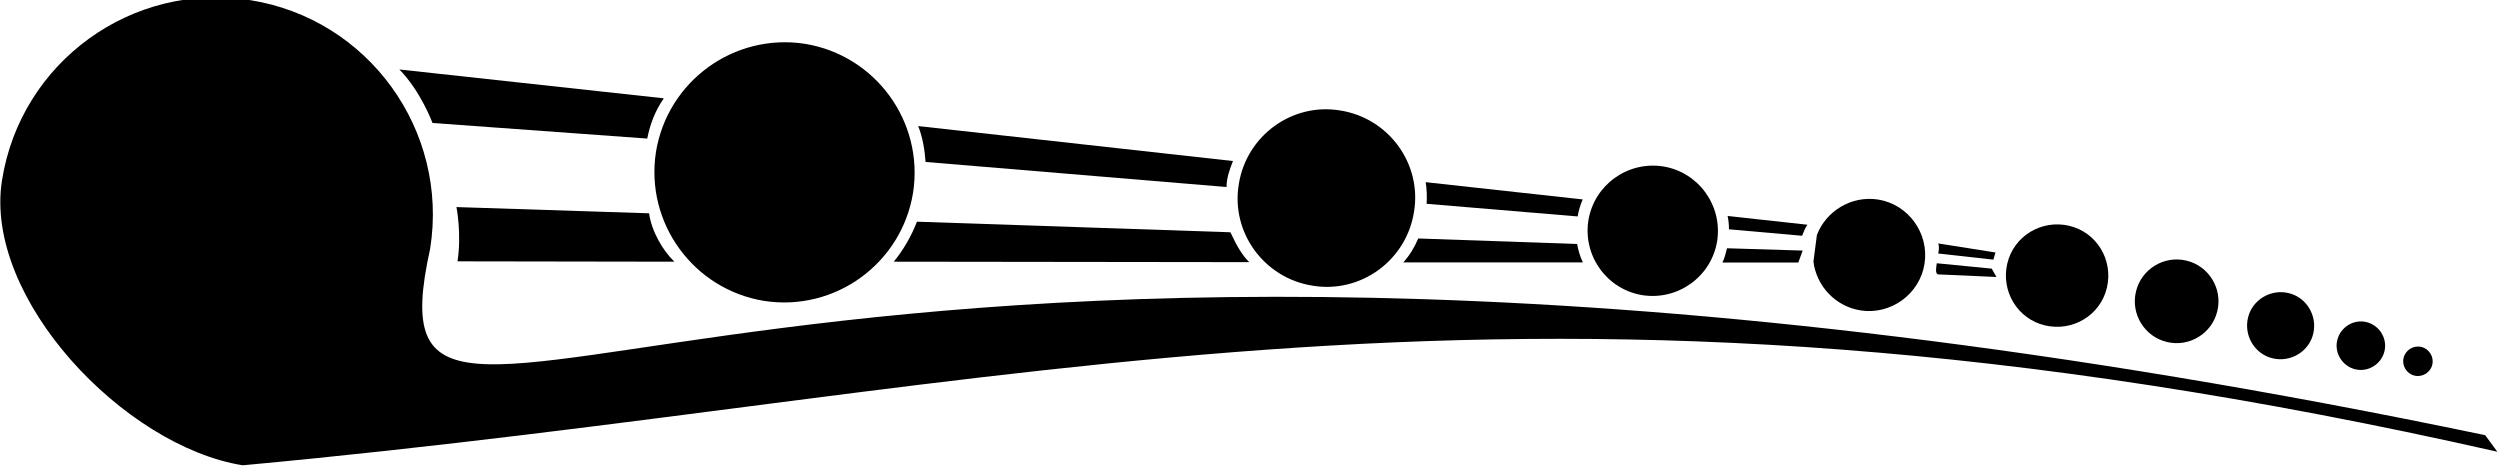 <?xml version="1.0" encoding="UTF-8"?>
<svg xmlns="http://www.w3.org/2000/svg" xmlns:xlink="http://www.w3.org/1999/xlink" width="519pt" height="97pt" viewBox="0 0 519 97" version="1.1">
<g id="surface1">
<path style=" stroke:none;fill-rule:nonzero;fill:rgb(0%,0%,0%);fill-opacity:1;" d="M 515.922 90.344 C 156.941 15.348 74.359 118.891 89.301 51.629 C 93.215 26.996 76.41 3.891 51.922 0.027 C 27.434 -3.891 4.281 12.867 0.414 37.449 C -3.453 61.941 25.809 92.684 50.395 96.594 C 214.895 81.414 314.043 47.523 518.449 93.781 L 515.922 90.344 "/>
<path style=" stroke:none;fill-rule:nonzero;fill:rgb(0%,0%,0%);fill-opacity:1;" d="M 158.617 62.465 C 173.367 64.758 187.164 54.684 189.551 40.031 C 191.844 25.281 181.77 11.484 167.113 9.098 C 152.363 6.805 138.566 16.879 136.18 31.531 C 133.891 46.285 143.961 60.078 158.617 62.465 "/>
<path style=" stroke:none;fill-rule:nonzero;fill:rgb(0%,0%,0%);fill-opacity:1;" d="M 272.492 59.309 C 282.473 60.98 291.973 54.059 293.547 43.984 C 295.219 34.008 288.297 24.508 278.223 22.934 C 268.246 21.262 258.746 28.184 257.172 38.258 C 255.5 48.234 262.422 57.734 272.492 59.309 "/>
<path style=" stroke:none;fill-rule:nonzero;fill:rgb(0%,0%,0%);fill-opacity:1;" d="M 340.965 61.277 C 348.363 62.422 355.285 57.41 356.48 50.059 C 357.625 42.66 352.613 35.738 345.262 34.547 C 337.863 33.402 330.941 38.414 329.746 45.766 C 328.602 53.164 333.613 60.086 340.965 61.277 "/>
<path style=" stroke:none;fill-rule:nonzero;fill:rgb(0%,0%,0%);fill-opacity:1;" d="M 424.543 67.555 C 430.328 68.91 436.051 65.422 437.395 59.73 C 438.75 53.945 435.262 48.223 429.57 46.875 C 423.785 45.523 418.062 49.012 416.715 54.703 C 415.363 60.488 418.852 66.211 424.543 67.555 "/>
<path style=" stroke:none;fill-rule:nonzero;fill:rgb(0%,0%,0%);fill-opacity:1;" d="M 449.848 70.992 C 454.512 72.129 459.23 69.207 460.316 64.578 C 461.453 59.914 458.527 55.195 453.902 54.105 C 449.238 52.973 444.52 55.895 443.43 60.523 C 442.297 65.188 445.219 69.906 449.848 70.992 "/>
<path style=" stroke:none;fill-rule:nonzero;fill:rgb(0%,0%,0%);fill-opacity:1;" d="M 471.789 74.383 C 475.551 75.293 479.367 72.953 480.223 69.281 C 481.133 65.523 478.789 61.703 475.121 60.848 C 471.363 59.941 467.543 62.281 466.688 65.949 C 465.777 69.711 468.121 73.527 471.789 74.383 "/>
<path style=" stroke:none;fill-rule:nonzero;fill:rgb(0%,0%,0%);fill-opacity:1;" d="M 488.984 76.672 C 491.629 77.305 494.379 75.609 495.02 72.895 C 495.652 70.25 493.961 67.5 491.242 66.859 C 488.598 66.227 485.848 67.922 485.211 70.637 C 484.574 73.281 486.27 76.031 488.984 76.672 "/>
<path style=" stroke:none;fill-rule:nonzero;fill:rgb(0%,0%,0%);fill-opacity:1;" d="M 501.246 77.977 C 502.879 78.379 504.559 77.332 504.938 75.719 C 505.34 74.086 504.293 72.406 502.68 72.027 C 501.047 71.625 499.367 72.672 498.988 74.285 C 498.586 75.918 499.633 77.598 501.246 77.977 "/>
<path style=" stroke:none;fill-rule:nonzero;fill:rgb(0%,0%,0%);fill-opacity:1;" d="M 259.34 54.422 C 257.984 53.07 256.859 51.32 255.434 48.219 L 190.359 46.023 C 189.168 49.078 187.543 51.895 185.539 54.328 L 259.34 54.422 "/>
<path style=" stroke:none;fill-rule:nonzero;fill:rgb(0%,0%,0%);fill-opacity:1;" d="M 254.633 38.824 C 254.609 36.945 255.359 34.945 255.969 33.43 L 190.617 26.172 C 191.609 28.695 191.984 31.32 192.145 33.621 L 254.633 38.824 "/>
<path style=" stroke:none;fill-rule:nonzero;fill:rgb(0%,0%,0%);fill-opacity:1;" d="M 134.367 28.766 C 134.984 25.695 135.984 23.07 137.805 20.41 L 82.906 14.422 C 87.359 18.945 89.789 25.531 89.789 25.531 L 134.367 28.766 "/>
<path style=" stroke:none;fill-rule:nonzero;fill:rgb(0%,0%,0%);fill-opacity:1;" d="M 140.012 54.328 C 137.609 52.07 135.234 47.945 134.75 44.281 L 94.758 42.988 C 94.758 42.988 95.859 48.445 94.984 54.254 L 140.012 54.328 "/>
<path style=" stroke:none;fill-rule:nonzero;fill:rgb(0%,0%,0%);fill-opacity:1;" d="M 328.605 54.469 C 328.031 53.324 327.648 51.941 327.41 50.652 L 294.426 49.508 C 293.66 51.32 292.66 52.992 291.324 54.469 L 328.605 54.469 "/>
<path style=" stroke:none;fill-rule:nonzero;fill:rgb(0%,0%,0%);fill-opacity:1;" d="M 296.164 42.309 L 327.527 44.934 C 327.719 43.738 328.051 42.594 328.574 41.402 L 295.973 37.82 C 296.211 39.301 296.258 40.781 296.164 42.309 "/>
<path style=" stroke:none;fill-rule:nonzero;fill:rgb(0%,0%,0%);fill-opacity:1;" d="M 374.117 48.945 C 374.449 48.086 374.785 47.273 375.215 46.652 L 358.652 44.84 C 358.84 45.746 358.938 46.652 358.938 47.605 L 374.117 48.945 "/>
<path style=" stroke:none;fill-rule:nonzero;fill:rgb(0%,0%,0%);fill-opacity:1;" d="M 374.238 52.02 L 358.531 51.539 C 358.293 52.543 358.008 53.594 357.578 54.5 L 373.328 54.5 L 374.238 52.02 "/>
<path style=" stroke:none;fill-rule:nonzero;fill:rgb(0%,0%,0%);fill-opacity:1;" d="M 413.828 53.902 L 414.258 52.414 L 402.371 50.535 C 402.598 51.066 402.539 52.031 402.367 52.629 L 413.828 53.902 "/>
<path style=" stroke:none;fill-rule:nonzero;fill:rgb(0%,0%,0%);fill-opacity:1;" d="M 402.297 56.961 L 414.465 57.504 L 413.477 55.766 L 402.07 54.652 C 402.008 55.457 401.66 56.637 402.297 56.961 "/>
<path style=" stroke:none;fill-rule:nonzero;fill:rgb(0%,0%,0%);fill-opacity:1;" d="M 386.211 64.434 C 392.559 65.434 398.523 61.043 399.527 54.789 C 400.531 48.441 396.184 42.426 389.887 41.422 C 384.348 40.566 379.098 43.809 377.188 48.777 L 376.469 54.312 C 377.09 59.324 380.957 63.574 386.211 64.434 "/>
</g>
</svg>
